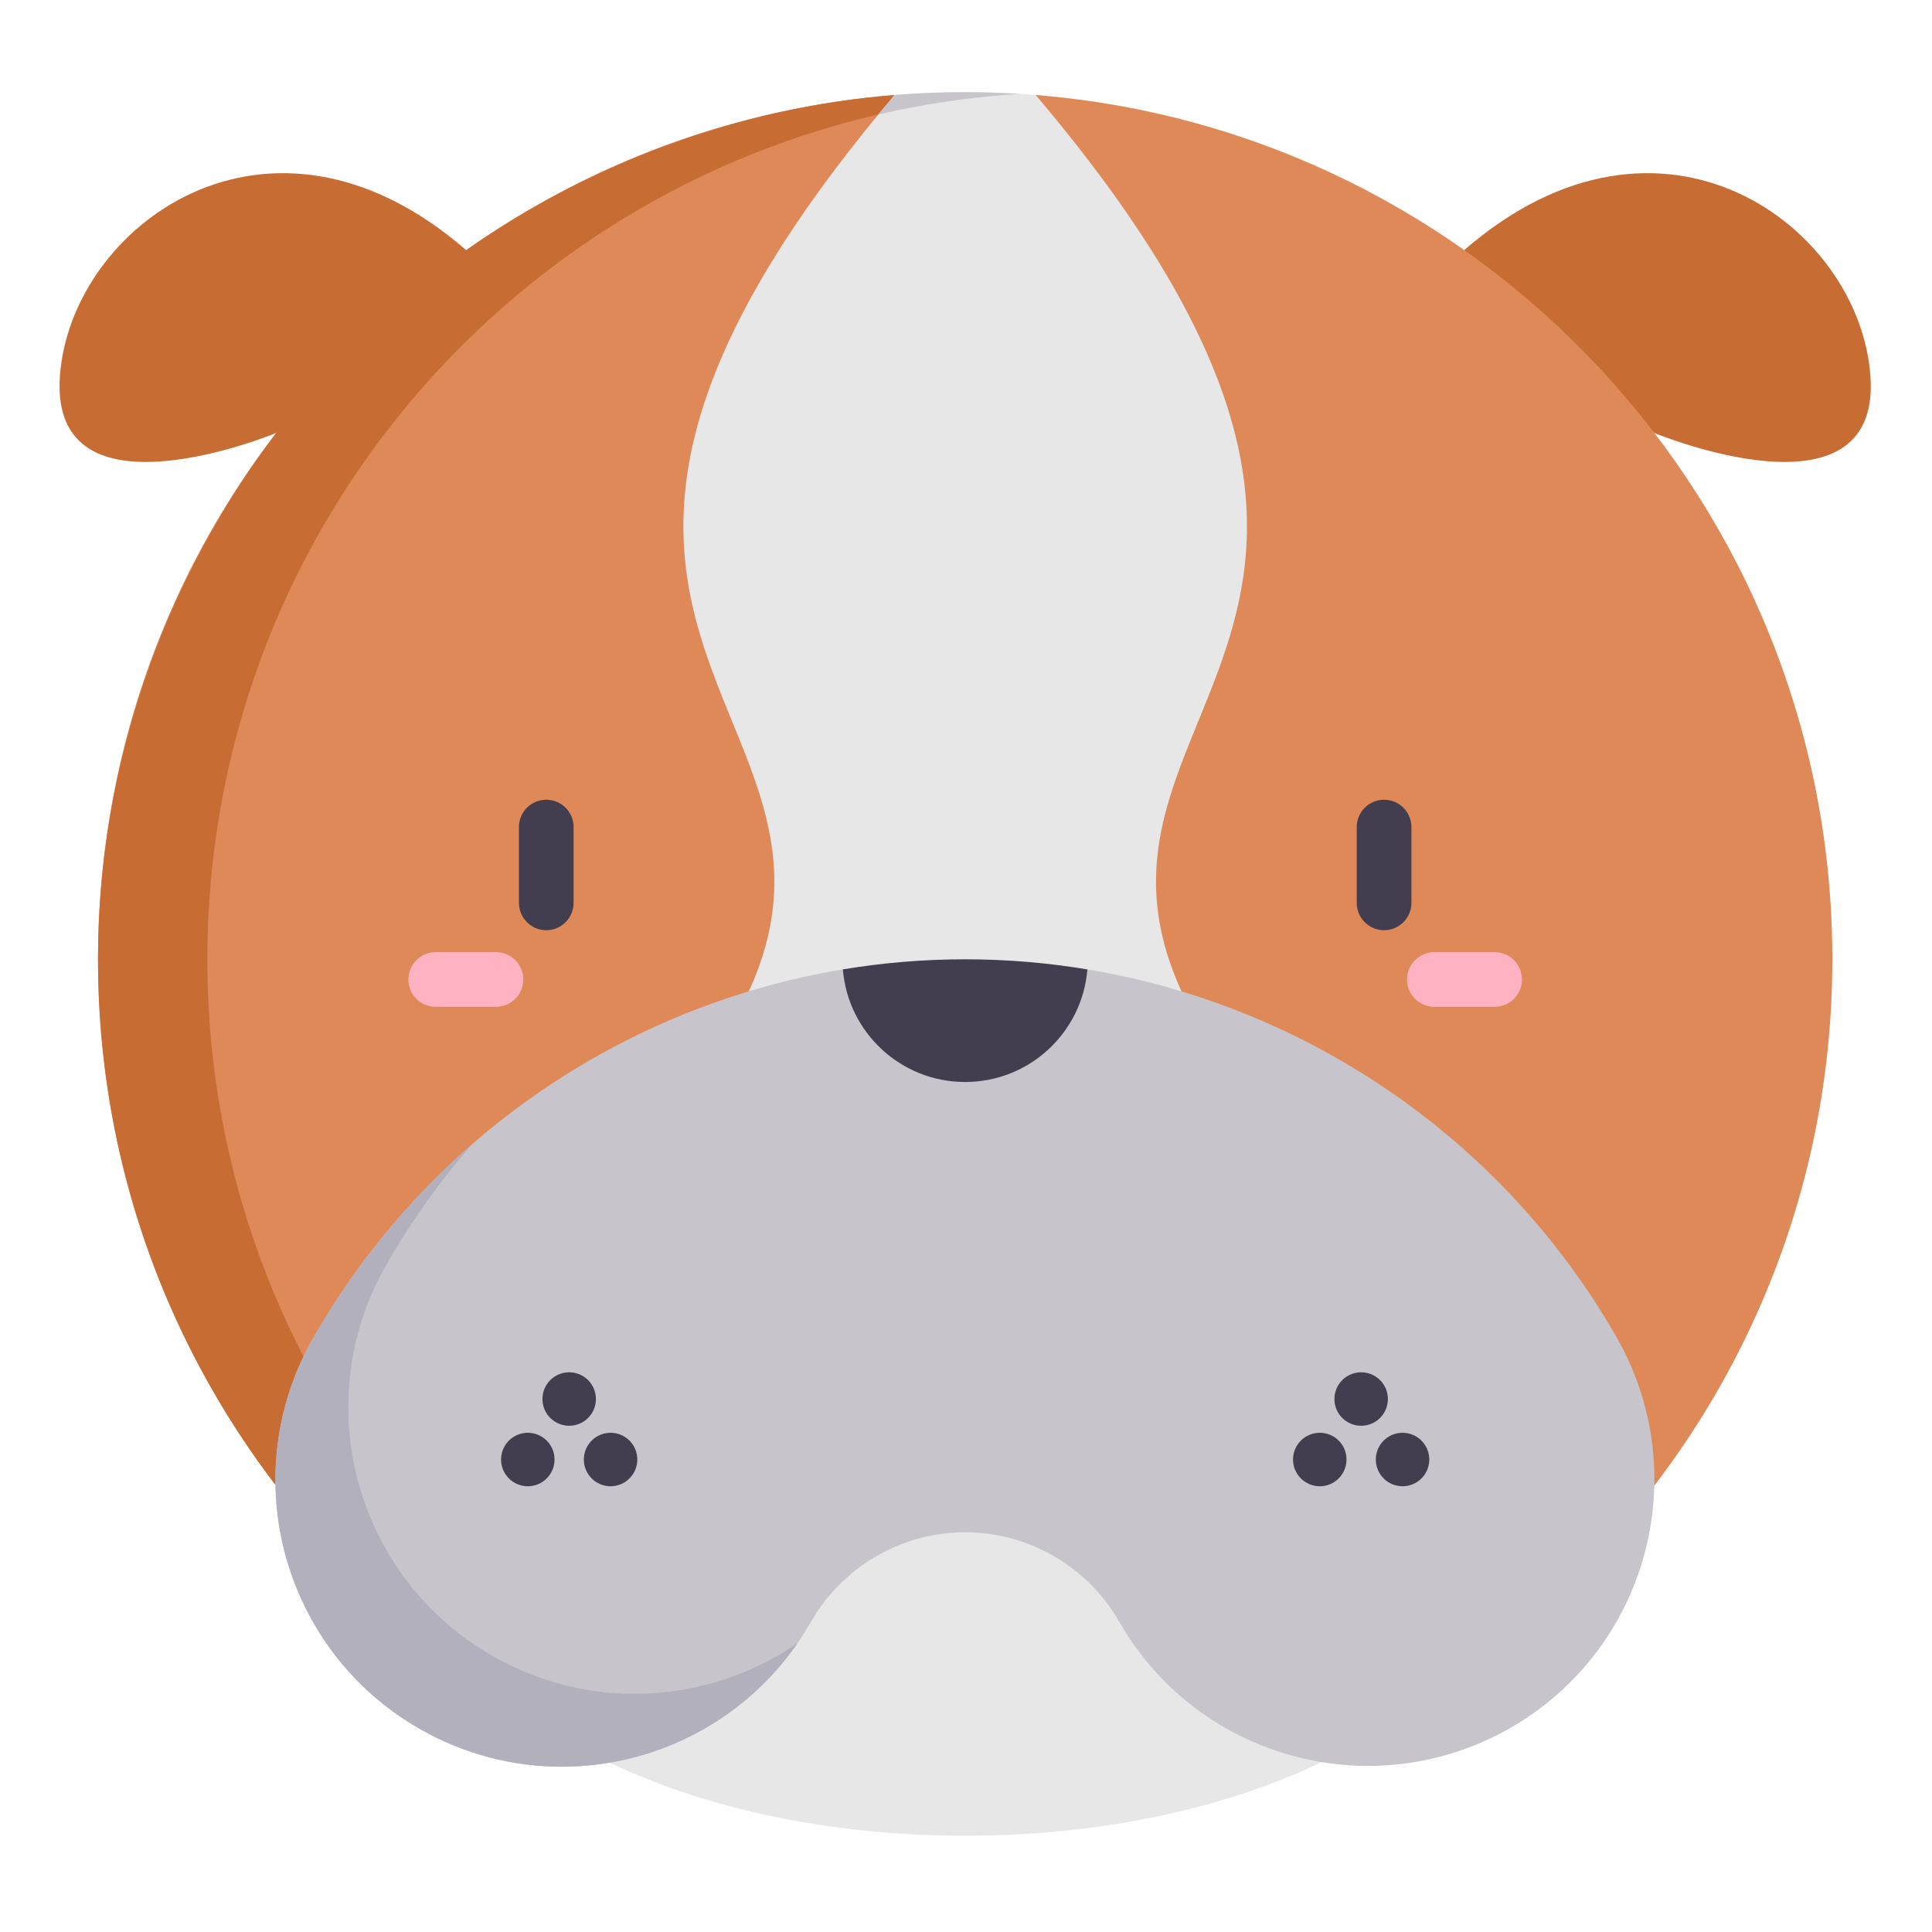 <svg height="681pt" viewBox="-21 -33 681.336 681" width="681pt" xmlns="http://www.w3.org/2000/svg"><path d="m495.371 55.027c69.625-60.457 139.672-8.367 143.266 44.617 3.59 52.984-76.199 19.891-76.199 19.891zm0 0" fill="#c76d33"/><path d="m294.492.336c-157.254 12.645-280.93 144.281-280.93 304.801 0 89.312 38.301 169.668 99.348 225.566h134.477l71.977-182.297zm0 0" fill="#de8957"/><path d="m344.254.336c157.262 12.645 280.934 144.281 280.934 304.801 0 89.312-38.297 169.668-99.344 225.566h-134.48l-71.973-182.297zm0 0" fill="#de8957"/><path d="m52.121 305.137c0-147.281 104.121-270.23 242.766-299.281l-.395-5.523c-54.469 4.379-107.008 23.723-151.449 55.023l.336-.328c-69.621-60.457-139.668-8.367-143.262 44.617-3.59 52.984 76.199 19.895 76.199 19.895l.477-.457c-40.559 53.086-63.23 118.715-63.23 186.055 0 72.566 25.285 139.219 67.512 191.645 9.734 12.09 20.387 23.441 31.836 33.922h38.559c-61.055-55.906-99.348-136.254-99.348-225.566zm0 0" fill="#c76d33"/><path d="m395.688 316.465-4.324 214.238h-143.977l-4.32-214.238c46.227-100.98-108.617-127.152 51.426-316.121v-.008c8.207-.664 16.492-1 24.871-1 8.375 0 16.688.336 24.895 1v.008c160.047 188.973 5.195 215.141 51.43 316.121zm0 0" fill="#e7e7e7"/><path d="m288.781 7.191c14.395-3.324 29.176-5.645 44.27-6.855 1.863-.152 3.734-.277 5.605-.395-6.426-.402-12.863-.605-19.293-.605-8.297 0-16.605.293-24.871 1.008-1.953 2.312-3.848 4.586-5.711 6.848zm0 0" fill="#c7c5cb"/><path d="m512.008 507.195c0-59.109-86.254-107.027-192.645-107.027-106.395 0-192.648 47.918-192.648 107.027 0 59.113 86.254 107.031 192.648 107.031 106.391 0 192.645-47.918 192.645-107.031zm0 0" fill="#e7e7e7"/><path d="m362.48 308.707c77.633 12.891 146.766 60.117 186.574 129.629 27.734 48.426 10.965 110.152-37.453 137.887-15.84 9.062-33.098 13.375-50.121 13.375-35.039 0-69.094-18.25-87.762-50.836-11.156-19.469-31.984-31.566-54.355-31.566-22.43 0-43.281 12.141-54.422 31.672-18.629 32.68-52.754 51.012-87.859 51.012-16.969 0-34.164-4.281-49.945-13.281-48.473-27.645-65.363-89.34-37.734-137.805 39.793-69.777 109.02-117.18 186.84-130.102zm0 0" fill="#c7c5cb"/><path d="m202.789 564.18c-16.977 0-34.164-4.285-49.953-13.285-48.465-27.641-65.359-89.336-37.727-137.809 8.742-15.324 18.902-29.574 30.266-42.613-22.055 19.215-41.078 42.199-55.973 68.32-27.629 48.473-10.738 110.168 37.734 137.809 15.781 8.996 32.973 13.277 49.945 13.277 32.348 0 63.848-15.574 83.176-43.586-16.914 11.652-37.023 17.887-57.469 17.887zm0 0" fill="#b2b0bc"/><path d="m362.48 308.707c-1.816 22.227-20.418 39.699-43.117 39.699-22.703 0-41.316-17.473-43.121-39.715 14.129-2.344 28.543-3.555 43.121-3.555 14.574 0 28.988 1.211 43.117 3.57zm0 0" fill="#423e4f"/><path d="m171.648 294.875c-5.324 0-9.641-4.316-9.641-9.637v-26.734c0-5.328 4.316-9.641 9.641-9.641 5.32 0 9.637 4.312 9.637 9.641v26.734c0 5.324-4.316 9.637-9.637 9.637zm0 0" fill="#423e4f"/><path d="m467.105 294.875c-5.32 0-9.641-4.316-9.641-9.637v-26.734c0-5.328 4.32-9.641 9.641-9.641 5.324 0 9.641 4.312 9.641 9.641v26.734c0 5.324-4.316 9.637-9.641 9.637zm0 0" fill="#423e4f"/><path d="m153.918 321.895h-21.262c-5.328 0-9.641-4.316-9.641-9.641 0-5.32 4.312-9.637 9.641-9.637h21.262c5.32 0 9.637 4.316 9.637 9.637 0 5.324-4.316 9.641-9.637 9.641zm0 0" fill="#ffb2c1"/><path d="m506.098 321.895h-21.262c-5.324 0-9.641-4.316-9.641-9.641 0-5.32 4.316-9.637 9.641-9.637h21.262c5.32 0 9.637 4.316 9.637 9.637 0 5.324-4.316 9.641-9.637 9.641zm0 0" fill="#ffb2c1"/><g fill="#423e4f"><path d="m189.156 460.211c0 5.211-4.219 9.43-9.43 9.43-5.203 0-9.43-4.219-9.43-9.43 0-5.207 4.227-9.43 9.43-9.43 5.211 0 9.43 4.223 9.43 9.43zm0 0"/><path d="m203.754 481.543c0 5.203-4.227 9.43-9.43 9.43-5.211 0-9.43-4.227-9.43-9.43 0-5.211 4.219-9.43 9.43-9.43 5.203 0 9.43 4.219 9.43 9.43zm0 0"/><path d="m174.566 481.543c0 5.203-4.227 9.43-9.43 9.43-5.211 0-9.43-4.227-9.43-9.43 0-5.211 4.219-9.43 9.43-9.43 5.203 0 9.43 4.219 9.43 9.43zm0 0"/><path d="m468.453 460.211c0 5.211-4.223 9.43-9.43 9.43-5.207 0-9.43-4.219-9.43-9.43 0-5.207 4.223-9.43 9.43-9.43 5.207 0 9.43 4.223 9.43 9.43zm0 0"/><path d="m453.859 481.543c0 5.203-4.219 9.43-9.43 9.43-5.211 0-9.43-4.227-9.43-9.43 0-5.211 4.219-9.43 9.43-9.43 5.211 0 9.43 4.219 9.43 9.43zm0 0"/><path d="m483.047 481.543c0 5.203-4.223 9.43-9.43 9.43-5.207 0-9.43-4.227-9.43-9.43 0-5.211 4.223-9.43 9.43-9.43 5.207 0 9.43 4.219 9.43 9.43zm0 0"/></g></svg>